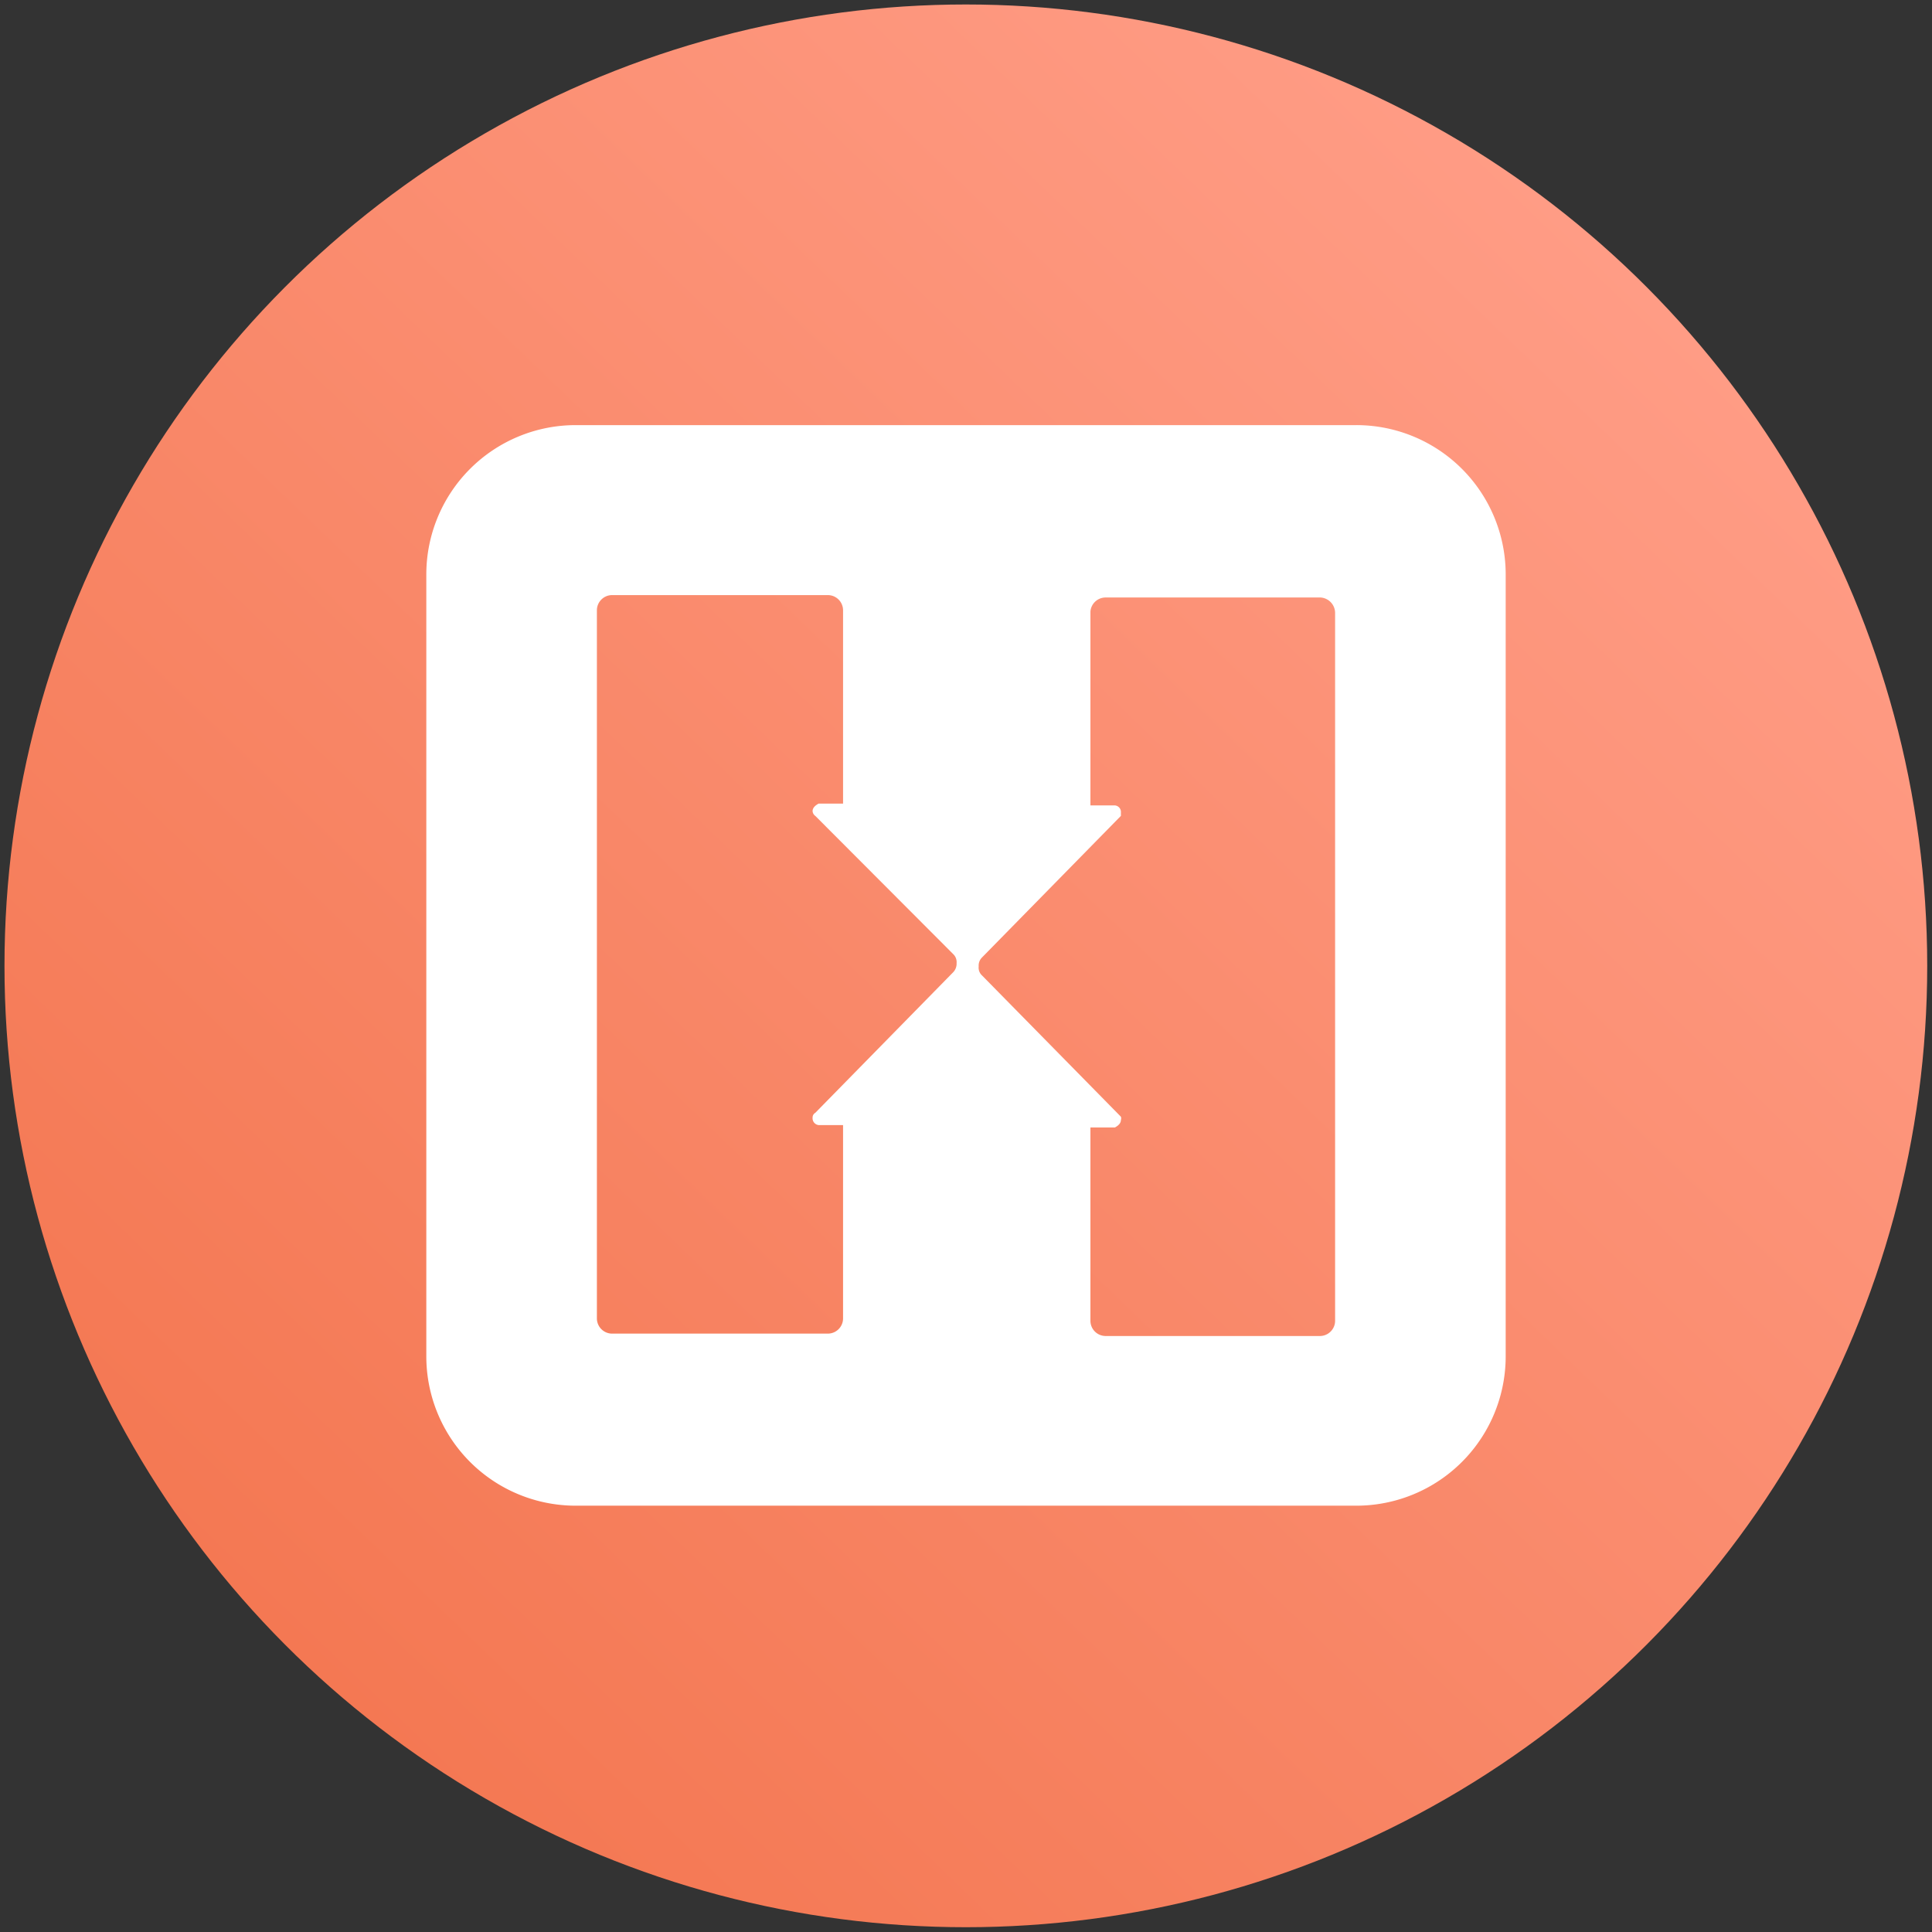 <svg id="Layer_1" data-name="Layer 1" xmlns="http://www.w3.org/2000/svg" xmlns:xlink="http://www.w3.org/1999/xlink" viewBox="0 0 64.67 64.67"><rect x="0" y="0" width="64.67" height="64.67" fill="#333333" stroke="none"/><defs><style>.cls-1{fill:url(#linear-gradient);}.cls-2{fill:#fff;}</style><linearGradient id="linear-gradient" x1="54.65" y1="9.15" x2="10.02" y2="55.52" gradientUnits="userSpaceOnUse"><stop offset="0" stop-color="#ff9c85"/><stop offset="1" stop-color="#f47853"/></linearGradient></defs><circle class="cls-1" cx="32.33" cy="32.33" r="32.18"/><path class="cls-2" d="M45.4,14.23H19.27a5,5,0,0,0-5,5V45.4a5,5,0,0,0,5,5H45.4a5,5,0,0,0,5-5V19.27A5,5,0,0,0,45.4,14.23ZM31.91,32.54l-4.62,4.71a.18.18,0,0,0-.09.16.23.23,0,0,0,.2.25h.82v6.48a.51.51,0,0,1-.5.5H20.47a.51.51,0,0,1-.49-.5V20.42a.51.51,0,0,1,.49-.5h7.25a.51.51,0,0,1,.5.5V26.9H27.4c-.11.06-.2.14-.2.25a.21.21,0,0,0,.09.16l4.62,4.63a.37.37,0,0,1,.11.3A.41.41,0,0,1,31.91,32.54ZM44.69,44.22a.51.51,0,0,1-.49.5H37a.51.51,0,0,1-.5-.5V37.74h.82c.11-.06.2-.14.2-.25a.17.17,0,0,0,0-.11l-4.65-4.73a.35.35,0,0,1-.11-.3.38.38,0,0,1,.11-.3l4.65-4.74s0-.08,0-.11a.22.22,0,0,0-.2-.24h-.82V20.47A.51.51,0,0,1,37,20H44.2a.52.52,0,0,1,.49.52Z"/></svg>